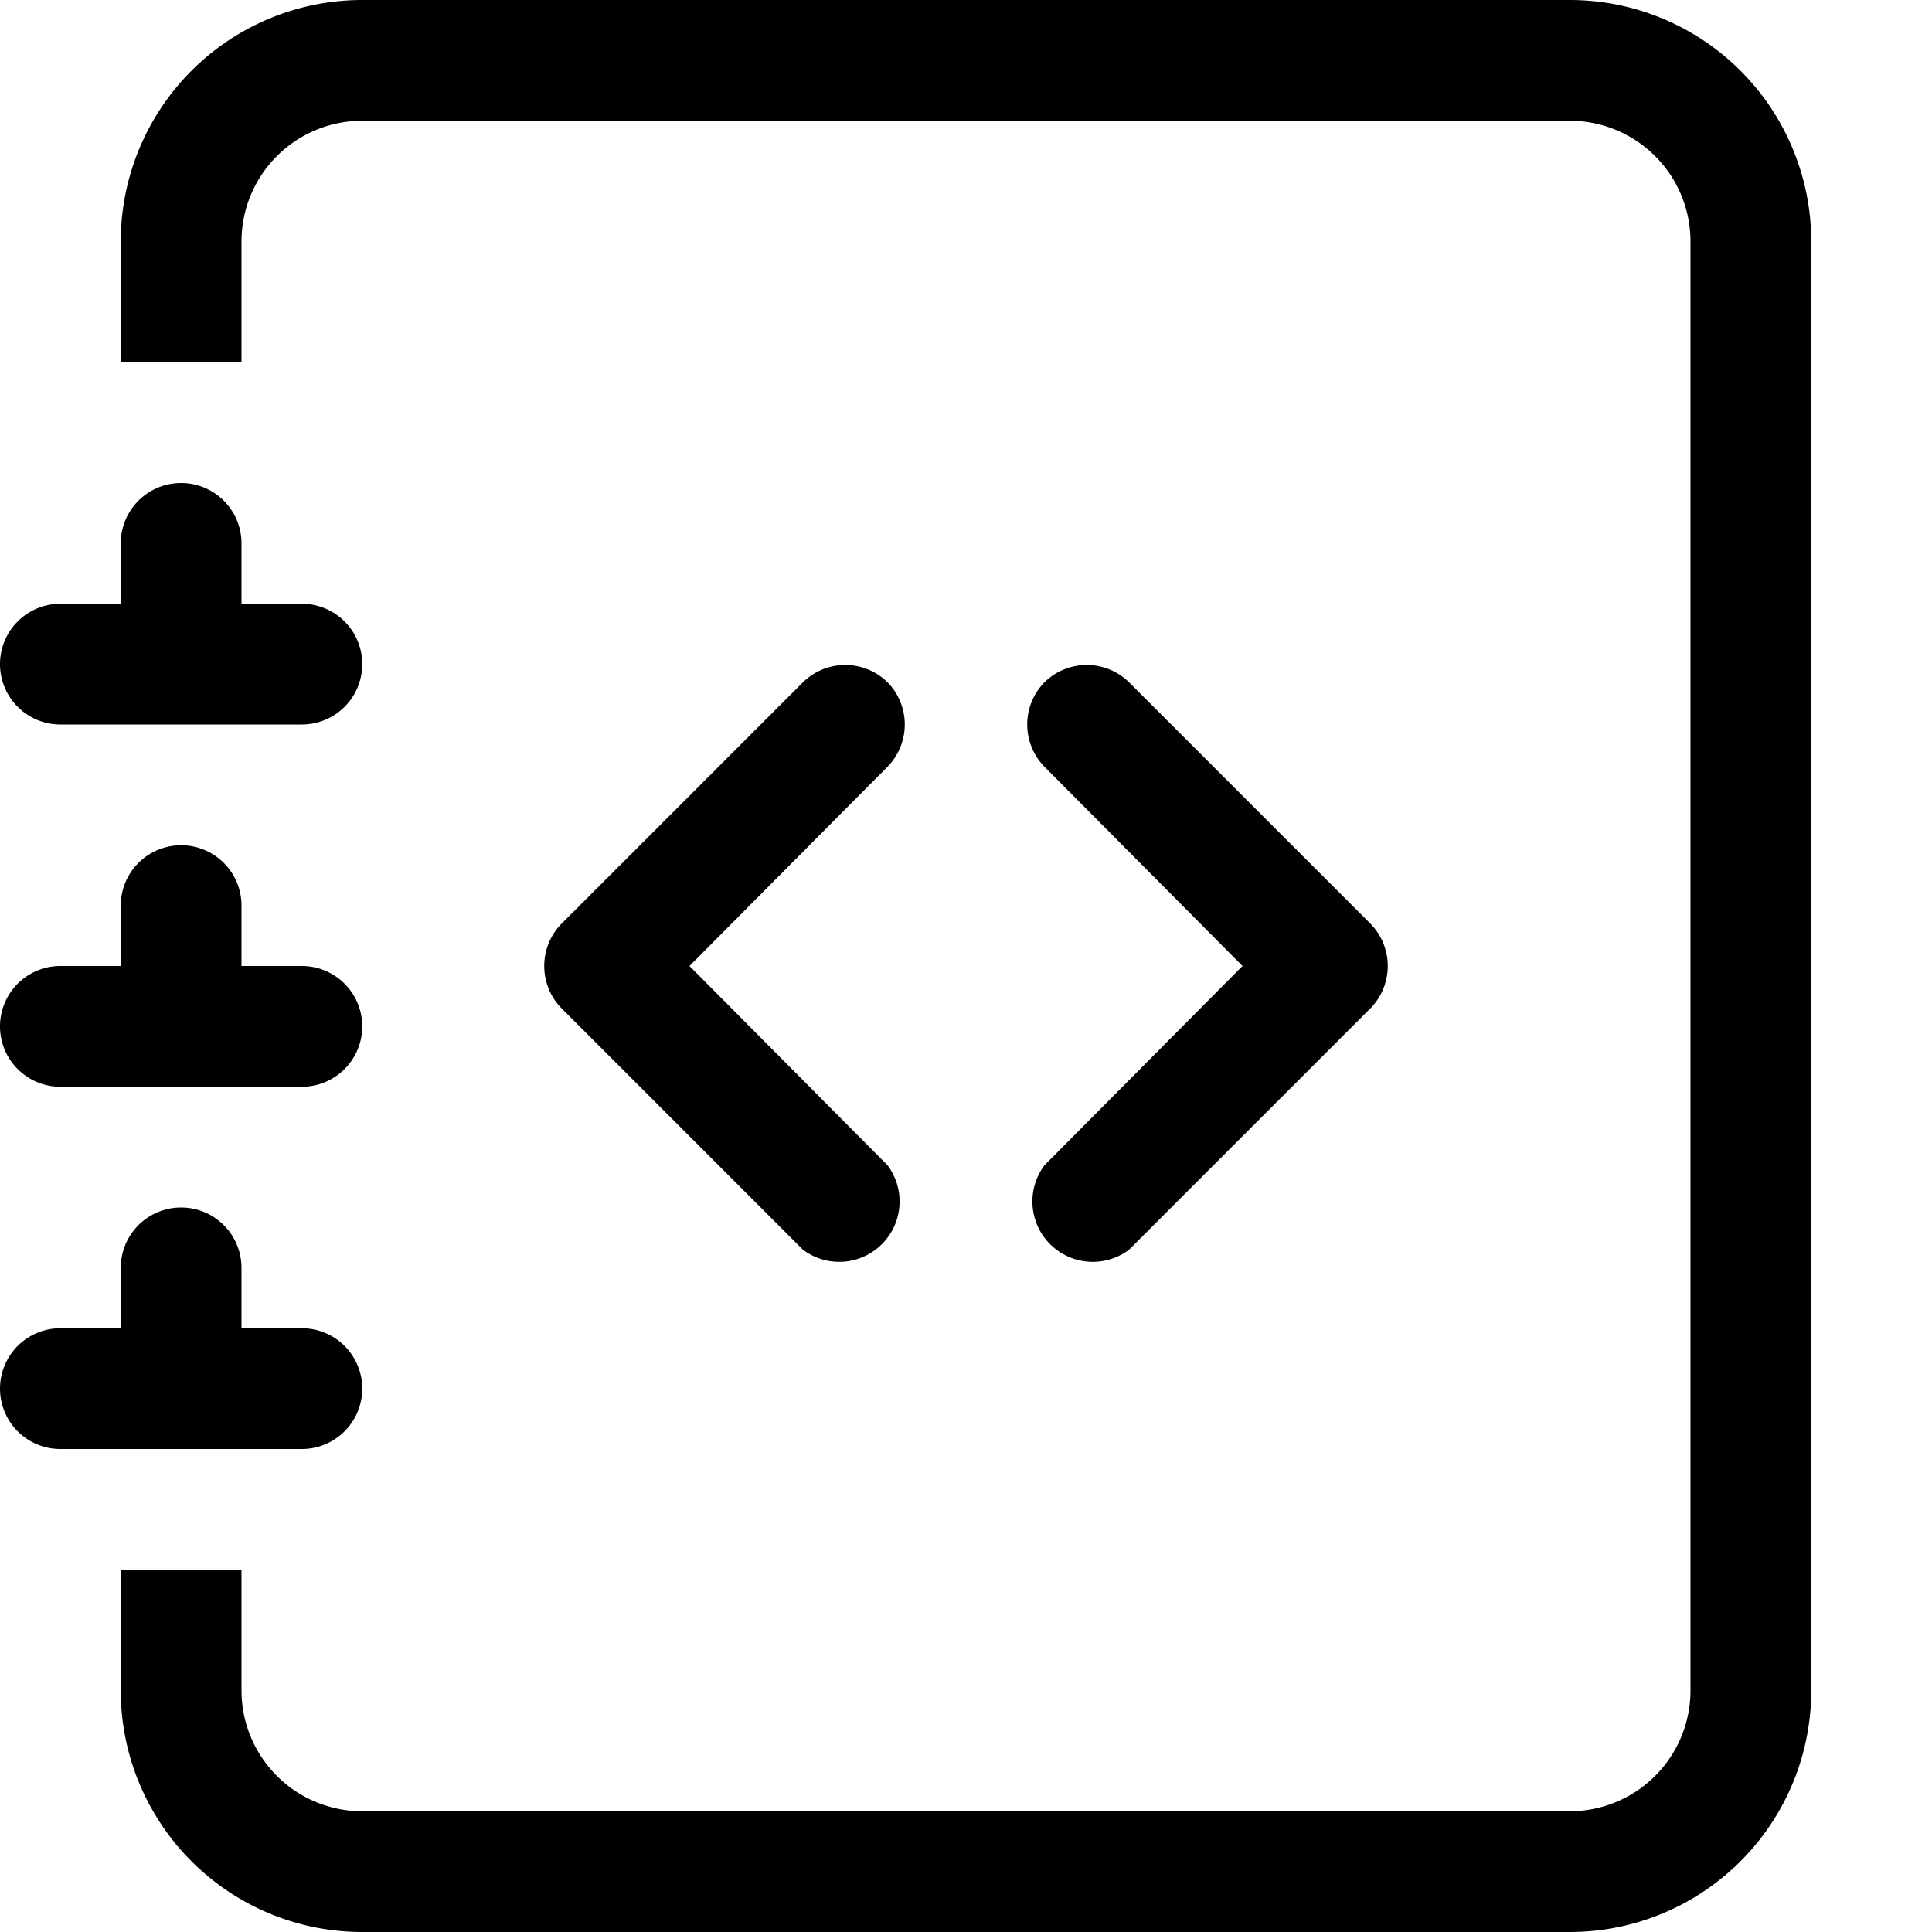 <svg xmlns="http://www.w3.org/2000/svg" width="16" height="16" viewBox="0 0 16 16"><path fill-rule="evenodd" d="M8.65 5.65a.5.5 0 0 1 .7 0l2 2a.5.5 0 0 1 0 .7l-2 2a.5.5 0 0 1-.7-.7L10.29 8 8.65 6.35a.5.5 0 0 1 0-.7m-1.3 0a.5.5 0 0 0-.7 0l-2 2a.5.5 0 0 0 0 .7l2 2a.5.5 0 0 0 .7-.7L5.71 8l1.64-1.65a.5.5 0 0 0 0-.7"/><path d="M3 0h10a2 2 0 0 1 2 2v12a2 2 0 0 1-2 2H3a2 2 0 0 1-2-2v-1h1v1a1 1 0 0 0 1 1h10a1 1 0 0 0 1-1V2a1 1 0 0 0-1-1H3a1 1 0 0 0-1 1v1H1V2a2 2 0 0 1 2-2"/><path d="M1 5v-.5a.5.5 0 0 1 1 0V5h.5a.5.5 0 0 1 0 1h-2a.5.5 0 0 1 0-1zm0 3v-.5a.5.5 0 0 1 1 0V8h.5a.5.5 0 0 1 0 1h-2a.5.5 0 0 1 0-1zm0 3v-.5a.5.5 0 0 1 1 0v.5h.5a.5.5 0 0 1 0 1h-2a.5.5 0 0 1 0-1z"/></svg>